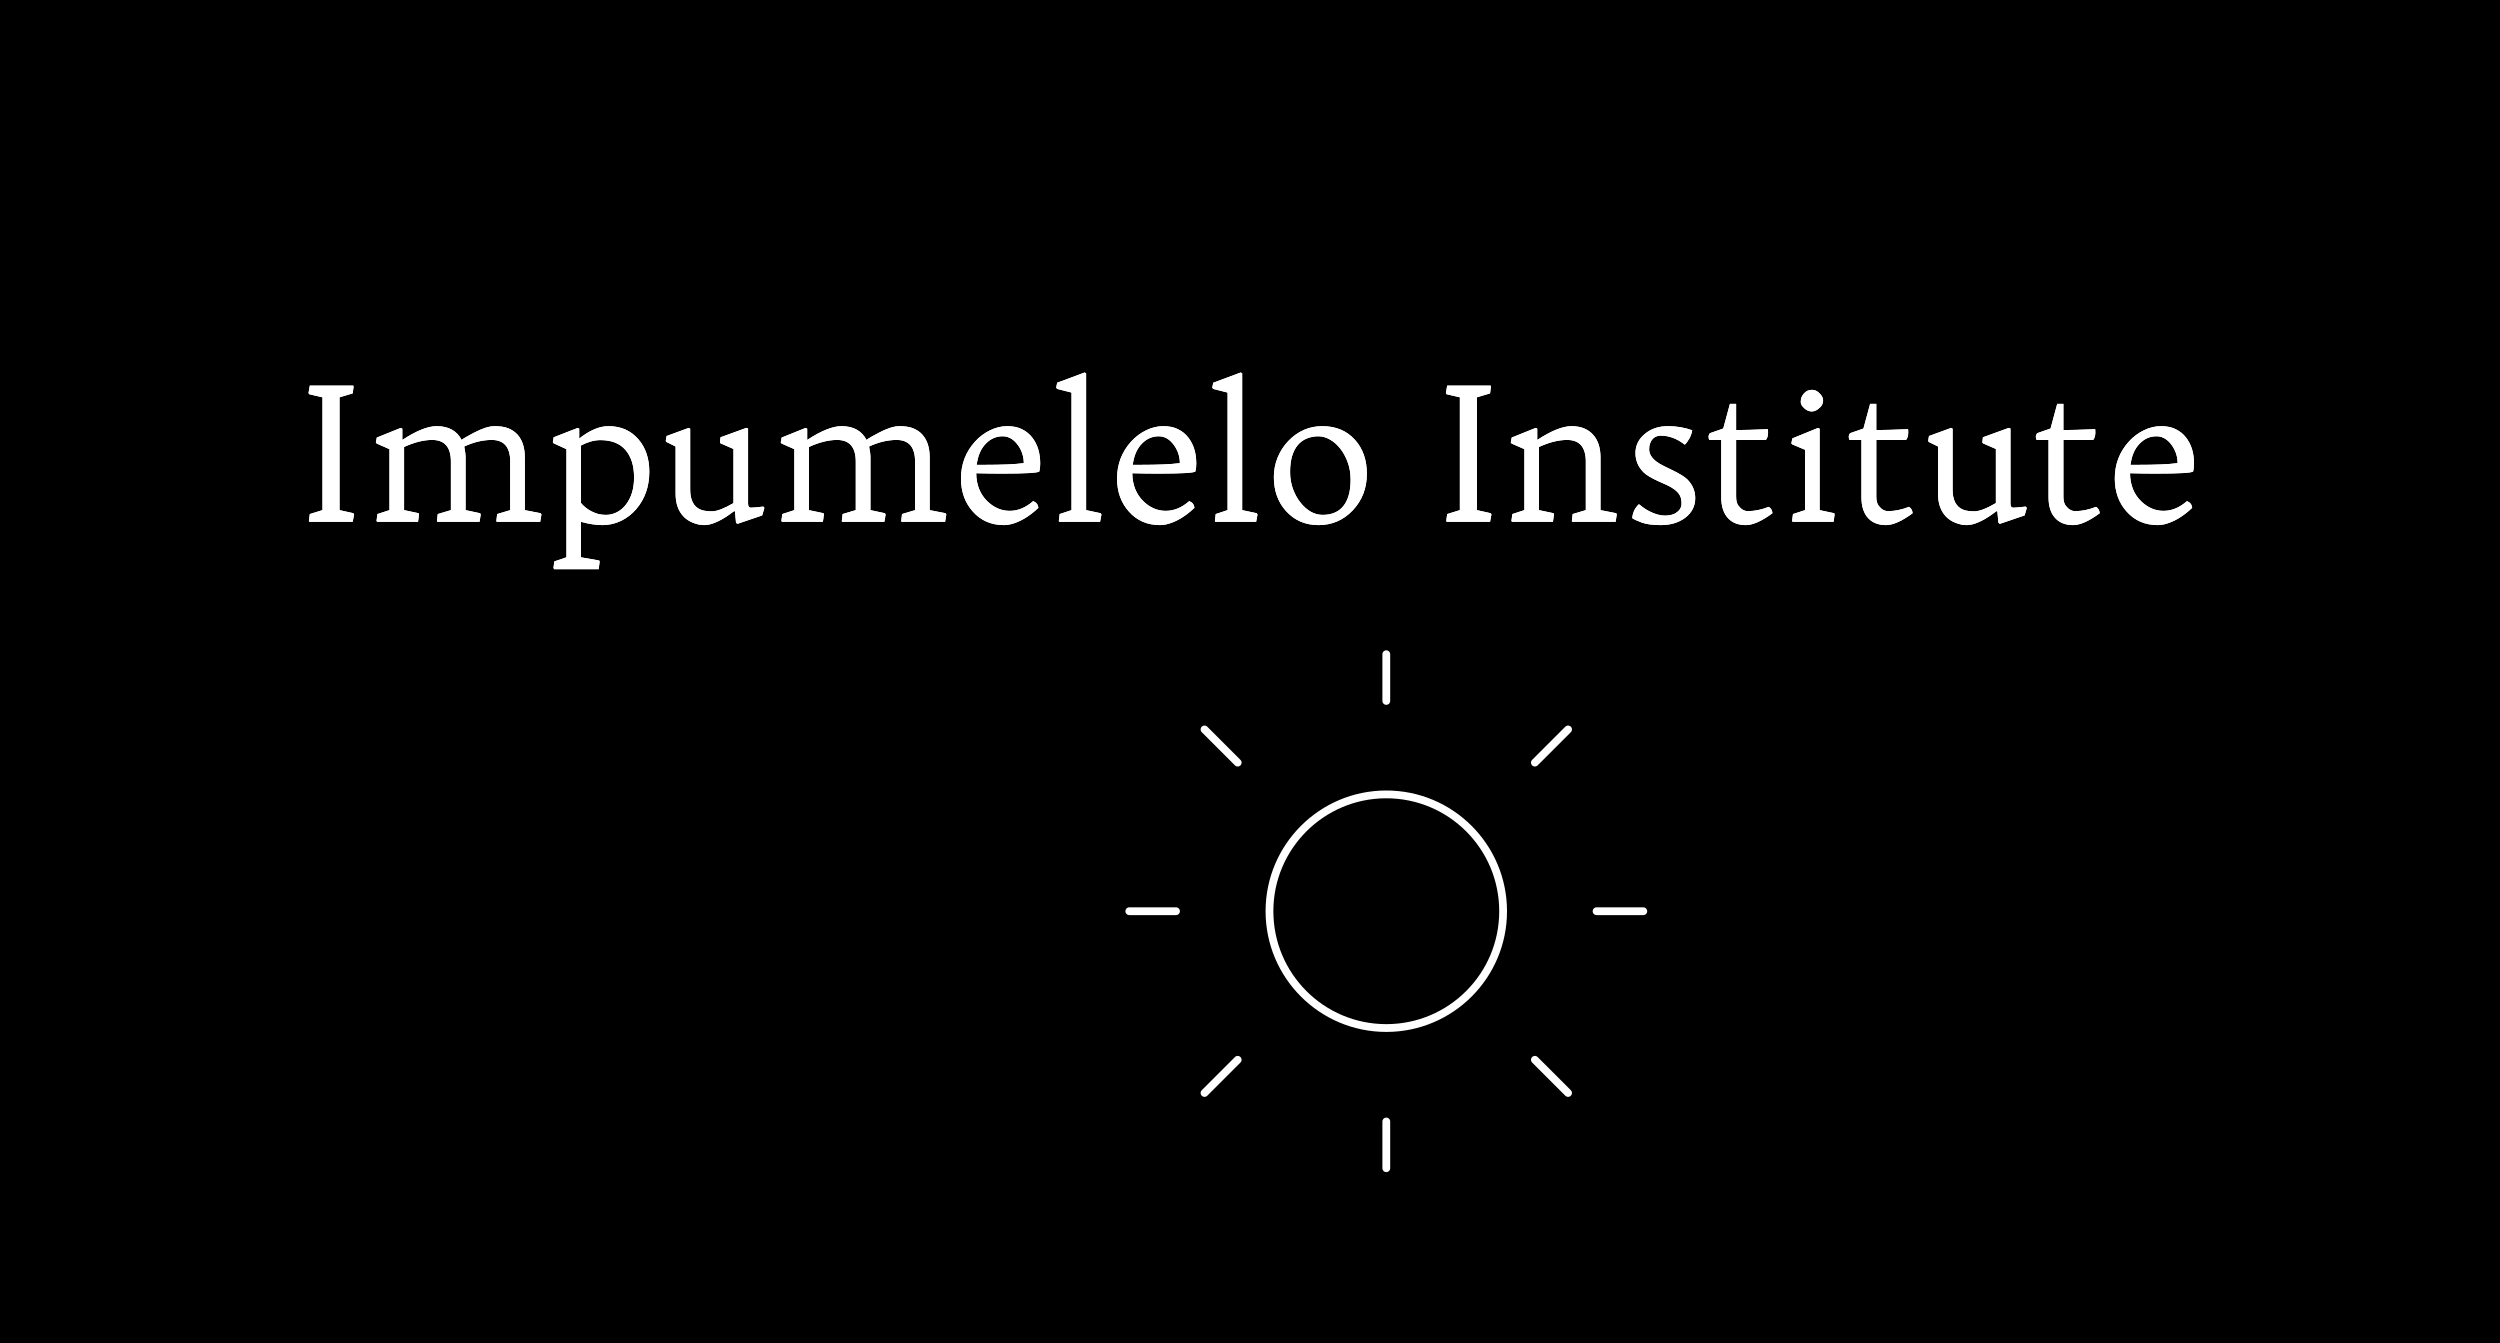<svg width="642" height="345" viewBox="0 0 642 345" fill="none" xmlns="http://www.w3.org/2000/svg">
<rect width="642" height="345" fill="black"/>
<path d="M79.555 132.008L82.812 131V102.031L79.391 101.234L79.227 100.93L79.555 99.031H90.711L90.805 99.242L90.57 101.023L87.195 102.031V131L90.758 131.797L90.922 132.125L90.57 134H79.438L79.32 133.789L79.555 132.008ZM110.984 112.977C108.812 112.977 106.406 113.578 103.766 114.781V131L107.516 131.797L107.609 132.125L107.352 134H96.852L96.688 133.789L96.922 132.008L100.016 131V115.344L96.758 113.914L96.523 113.633L96.758 112.367L102.922 109.883L103.32 110.094V112.977C106.914 110.617 109.852 109.438 112.133 109.438C115.18 109.438 117.32 110.617 118.555 112.977C118.711 112.82 119.117 112.555 119.773 112.18L121.625 111.172C123.797 110.016 125.594 109.438 127.016 109.438C128.453 109.438 129.633 109.625 130.555 110C131.477 110.375 132.25 110.906 132.875 111.594C134.141 112.984 134.773 114.938 134.773 117.453V131L138.852 131.797L139.039 132.125L138.734 134H127.555L127.461 133.789L127.672 132.008L131.023 131V118.555C131.023 114.836 129.445 112.977 126.289 112.977C124.008 112.977 121.648 113.539 119.211 114.664C119.445 115.805 119.562 116.734 119.562 117.453V131L123.289 131.797L123.453 132.125L123.148 134H112.297L112.203 133.789L112.414 132.008L115.789 131V118.555C115.789 114.836 114.188 112.977 110.984 112.977ZM163.344 130.789C162.266 132.039 160.977 133.031 159.477 133.766C157.977 134.484 156.391 134.844 154.719 134.844C153.047 134.844 151.203 134.562 149.188 134V143.117L153.875 143.938L153.992 144.266L153.734 146.164H142.297L142.133 145.859L142.344 144.172L145.461 143.117V115.344L142.18 113.844L141.969 113.562L142.18 112.297L148.367 109.883L148.742 110.094V112.625C151.414 110.5 153.922 109.438 156.266 109.438C159.422 109.438 161.969 110.547 163.906 112.766C165.797 114.938 166.742 117.727 166.742 121.133C166.742 124.945 165.609 128.164 163.344 130.789ZM154.18 113.023C152.602 113.023 150.938 113.484 149.188 114.406V129.148C150.172 130.352 151.492 131.25 153.148 131.844C153.883 132.094 154.727 132.219 155.68 132.219C156.648 132.219 157.578 131.984 158.469 131.516C159.359 131.047 160.125 130.391 160.766 129.547C162.141 127.734 162.828 125.43 162.828 122.633C162.828 119.586 162.078 117.211 160.578 115.508C159.141 113.852 157.008 113.023 154.18 113.023ZM179.938 130.883C180.609 131.164 181.578 131.305 182.844 131.305C184.109 131.305 185.945 130.602 188.352 129.195V115.297L185.023 113.844L184.883 113.562L185.023 112.297L191.656 109.883L192.102 110.047V129.312C192.102 129.641 192.156 129.898 192.266 130.086C192.391 130.273 192.578 130.367 192.828 130.367C193.078 130.367 193.375 130.352 193.719 130.32L194.727 130.227C195.133 130.18 195.562 130.133 196.016 130.086L196.297 130.414L195.734 132.359L189.336 134.539L189.008 134.211L188.727 131.305L188.516 131.258L187.391 132.078C186.156 132.969 184.984 133.648 183.875 134.117C182.781 134.602 181.766 134.844 180.828 134.844C179.906 134.844 178.961 134.648 177.992 134.258C177.023 133.883 176.203 133.344 175.531 132.641C174.172 131.219 173.492 129.266 173.492 126.781V114.664L171.172 113.516L170.961 113.258L171.172 111.969L176.867 109.883L177.242 110.094V125.727C177.242 128.43 178.141 130.148 179.938 130.883ZM214.953 112.977C212.781 112.977 210.375 113.578 207.734 114.781V131L211.484 131.797L211.578 132.125L211.32 134H200.82L200.656 133.789L200.891 132.008L203.984 131V115.344L200.727 113.914L200.492 113.633L200.727 112.367L206.891 109.883L207.289 110.094V112.977C210.883 110.617 213.82 109.438 216.102 109.438C219.148 109.438 221.289 110.617 222.523 112.977C222.68 112.82 223.086 112.555 223.742 112.18L225.594 111.172C227.766 110.016 229.562 109.438 230.984 109.438C232.422 109.438 233.602 109.625 234.523 110C235.445 110.375 236.219 110.906 236.844 111.594C238.109 112.984 238.742 114.938 238.742 117.453V131L242.82 131.797L243.008 132.125L242.703 134H231.523L231.43 133.789L231.641 132.008L234.992 131V118.555C234.992 114.836 233.414 112.977 230.258 112.977C227.977 112.977 225.617 113.539 223.18 114.664C223.414 115.805 223.531 116.734 223.531 117.453V131L227.258 131.797L227.422 132.125L227.117 134H216.266L216.172 133.789L216.383 132.008L219.758 131V118.555C219.758 114.836 218.156 112.977 214.953 112.977ZM265.32 128.68C266.133 129.008 266.578 129.586 266.656 130.414C264.266 132.68 261.859 134.094 259.438 134.656C258.906 134.781 258.367 134.844 257.82 134.844C254.539 134.844 251.875 133.688 249.828 131.375C247.797 129.109 246.781 126.281 246.781 122.891C246.781 119.203 247.992 116.031 250.414 113.375C251.523 112.156 252.805 111.195 254.258 110.492C255.711 109.789 257.18 109.438 258.664 109.438C260.164 109.438 261.43 109.703 262.461 110.234C263.508 110.75 264.375 111.453 265.062 112.344C266.438 114.094 267.125 116.328 267.125 119.047C267.125 119.812 267.055 120.477 266.914 121.039C266.742 121.43 263.531 121.625 257.281 121.625C255.203 121.625 253.008 121.594 250.695 121.531C250.727 124.516 251.688 126.922 253.578 128.75C255.266 130.375 257.172 131.188 259.297 131.188C261.422 131.188 263.43 130.352 265.32 128.68ZM252.641 119.375C257.328 119.375 260.75 119.227 262.906 118.93C262.906 117.258 262.406 115.719 261.406 114.312C260.312 112.797 259.008 112.039 257.492 112.039C255.836 112.039 254.406 112.656 253.203 113.891C251.906 115.188 251.109 117.016 250.812 119.375H252.641ZM272.117 132.008L275.164 131V100.812L271.484 99.875L271.227 99.547L271.484 98.281L278.539 95.656L278.914 95.867V131L282.664 131.797L282.852 132.125L282.5 134H272.023L271.906 133.789L272.117 132.008ZM305.398 128.68C306.211 129.008 306.656 129.586 306.734 130.414C304.344 132.68 301.938 134.094 299.516 134.656C298.984 134.781 298.445 134.844 297.898 134.844C294.617 134.844 291.953 133.688 289.906 131.375C287.875 129.109 286.859 126.281 286.859 122.891C286.859 119.203 288.07 116.031 290.492 113.375C291.602 112.156 292.883 111.195 294.336 110.492C295.789 109.789 297.258 109.438 298.742 109.438C300.242 109.438 301.508 109.703 302.539 110.234C303.586 110.75 304.453 111.453 305.141 112.344C306.516 114.094 307.203 116.328 307.203 119.047C307.203 119.812 307.133 120.477 306.992 121.039C306.82 121.43 303.609 121.625 297.359 121.625C295.281 121.625 293.086 121.594 290.773 121.531C290.805 124.516 291.766 126.922 293.656 128.75C295.344 130.375 297.25 131.188 299.375 131.188C301.5 131.188 303.508 130.352 305.398 128.68ZM292.719 119.375C297.406 119.375 300.828 119.227 302.984 118.93C302.984 117.258 302.484 115.719 301.484 114.312C300.391 112.797 299.086 112.039 297.57 112.039C295.914 112.039 294.484 112.656 293.281 113.891C291.984 115.188 291.188 117.016 290.891 119.375H292.719ZM312.195 132.008L315.242 131V100.812L311.562 99.875L311.305 99.547L311.562 98.281L318.617 95.656L318.992 95.867V131L322.742 131.797L322.93 132.125L322.578 134H312.102L311.984 133.789L312.195 132.008ZM327.125 122.516C327.125 120.75 327.453 119.062 328.109 117.453C328.781 115.844 329.688 114.445 330.828 113.258C333.281 110.711 336.195 109.438 339.57 109.438C343.055 109.438 345.852 110.609 347.961 112.953C349.992 115.203 351.008 118.109 351.008 121.672C351.008 125.391 349.789 128.531 347.352 131.094C344.961 133.594 342.047 134.844 338.609 134.844C335.219 134.844 332.438 133.648 330.266 131.258C328.172 128.945 327.125 126.031 327.125 122.516ZM333.289 114.266C332.648 115.016 332.156 115.969 331.812 117.125C331.469 118.266 331.297 119.633 331.297 121.227C331.297 122.805 331.547 124.266 332.047 125.609C332.547 126.953 333.195 128.117 333.992 129.102C335.68 131.18 337.562 132.219 339.641 132.219C343.078 132.219 345.297 130.594 346.297 127.344C346.656 126.203 346.836 124.812 346.836 123.172C346.836 121.531 346.578 120.023 346.062 118.648C345.562 117.273 344.914 116.102 344.117 115.133C343.336 114.148 342.461 113.391 341.492 112.859C340.539 112.312 339.547 112.039 338.516 112.039C337.5 112.039 336.531 112.227 335.609 112.602C334.703 112.961 333.93 113.516 333.289 114.266ZM371.633 132.008L374.891 131V102.031L371.469 101.234L371.305 100.93L371.633 99.031H382.789L382.883 99.242L382.648 101.023L379.273 102.031V131L382.836 131.797L383 132.125L382.648 134H371.516L371.398 133.789L371.633 132.008ZM402.43 112.977C400.258 112.977 397.852 113.578 395.211 114.781V131L398.961 131.797L399.055 132.125L398.797 134H388.297L388.133 133.789L388.367 132.008L391.461 131V115.344L388.203 113.914L387.969 113.633L388.203 112.367L394.367 109.883L394.766 110.094V112.977C398.359 110.617 401.297 109.438 403.578 109.438C405.922 109.438 407.75 110.156 409.062 111.594C410.359 113 411.008 114.953 411.008 117.453V131L415.062 131.797L415.18 132.125L414.898 134H403.742L403.648 133.789L403.859 132.008L407.234 131V118.555C407.234 114.836 405.633 112.977 402.43 112.977ZM432.664 114.195C430.664 112.648 428.625 111.875 426.547 111.875C425.156 111.875 424.219 112.547 423.734 113.891C423.578 114.281 423.5 114.773 423.5 115.367C423.5 115.961 423.664 116.531 423.992 117.078C424.336 117.609 424.781 118.086 425.328 118.508C425.891 118.93 426.531 119.312 427.25 119.656L429.406 120.711C431.344 121.648 432.648 122.453 433.32 123.125C434.664 124.5 435.336 126.102 435.336 127.93C435.336 129.977 434.477 131.656 432.758 132.969C431.086 134.219 429 134.844 426.5 134.844C424.406 134.844 422.773 134.625 421.602 134.188C420.445 133.766 419.633 133.391 419.164 133.062C419.273 131.625 419.844 130.43 420.875 129.477C422.406 130.789 424.055 131.688 425.82 132.172C426.43 132.328 427.016 132.406 427.578 132.406C428.156 132.406 428.695 132.344 429.195 132.219C429.711 132.094 430.156 131.891 430.531 131.609C431.391 131.016 431.82 130.25 431.82 129.312C431.82 128.359 431.648 127.617 431.305 127.086C430.977 126.555 430.531 126.086 429.969 125.68C429.422 125.273 428.797 124.906 428.094 124.578L425.891 123.594C424 122.734 422.711 121.953 422.023 121.25C420.664 119.859 419.984 118.227 419.984 116.352C419.984 114.383 420.797 112.734 422.422 111.406C424 110.094 425.969 109.438 428.328 109.438C430.547 109.438 432.625 109.789 434.562 110.492C434.453 111.211 434.211 111.914 433.836 112.602C433.461 113.273 433.07 113.805 432.664 114.195ZM448.859 131.258C450.578 131.258 452.367 130.891 454.227 130.156C454.789 130.5 455.102 131.047 455.164 131.797C452.414 133.828 450.133 134.844 448.32 134.844C446.195 134.844 444.578 134.141 443.469 132.734C442.5 131.5 442.016 129.828 442.016 127.719V112.977H438.945C438.82 112.711 438.758 112.445 438.758 112.18C438.758 111.852 438.875 111.539 439.109 111.242L442.531 110.047L444.242 103.719H445.836V110.445C447.57 110.445 450.289 110.367 453.992 110.211C453.992 110.289 454 110.367 454.016 110.445L454.039 111.031C454.039 111.891 453.852 112.539 453.477 112.977H445.836V127.531C445.836 128.578 446.039 129.359 446.445 129.875C447.148 130.797 447.953 131.258 448.859 131.258ZM467.516 104.492C467.094 104.93 466.703 105.234 466.344 105.406C465.984 105.578 465.625 105.664 465.266 105.664C464.922 105.664 464.578 105.594 464.234 105.453C463.906 105.297 463.609 105.094 463.344 104.844C462.734 104.297 462.43 103.766 462.43 103.25C462.43 102.734 462.5 102.312 462.641 101.984C462.797 101.641 463 101.328 463.25 101.047C463.812 100.422 464.469 100.109 465.219 100.109C465.906 100.109 466.484 100.312 466.953 100.719C467.766 101.422 468.172 102.102 468.172 102.758C468.172 103.461 467.953 104.039 467.516 104.492ZM460.438 132.008L463.531 131V115.508L460.273 114.125L460.016 113.844L460.273 112.578L466.883 109.883L467.281 110.094V131L471.031 131.797L471.125 132.125L470.867 134H460.367L460.203 133.789L460.438 132.008ZM484.859 131.258C486.578 131.258 488.367 130.891 490.227 130.156C490.789 130.5 491.102 131.047 491.164 131.797C488.414 133.828 486.133 134.844 484.32 134.844C482.195 134.844 480.578 134.141 479.469 132.734C478.5 131.5 478.016 129.828 478.016 127.719V112.977H474.945C474.82 112.711 474.758 112.445 474.758 112.18C474.758 111.852 474.875 111.539 475.109 111.242L478.531 110.047L480.242 103.719H481.836V110.445C483.57 110.445 486.289 110.367 489.992 110.211C489.992 110.289 490 110.367 490.016 110.445L490.039 111.031C490.039 111.891 489.852 112.539 489.477 112.977H481.836V127.531C481.836 128.578 482.039 129.359 482.445 129.875C483.148 130.797 483.953 131.258 484.859 131.258ZM504.125 130.883C504.797 131.164 505.766 131.305 507.031 131.305C508.297 131.305 510.133 130.602 512.539 129.195V115.297L509.211 113.844L509.07 113.562L509.211 112.297L515.844 109.883L516.289 110.047V129.312C516.289 129.641 516.344 129.898 516.453 130.086C516.578 130.273 516.766 130.367 517.016 130.367C517.266 130.367 517.562 130.352 517.906 130.32L518.914 130.227C519.32 130.18 519.75 130.133 520.203 130.086L520.484 130.414L519.922 132.359L513.523 134.539L513.195 134.211L512.914 131.305L512.703 131.258L511.578 132.078C510.344 132.969 509.172 133.648 508.062 134.117C506.969 134.602 505.953 134.844 505.016 134.844C504.094 134.844 503.148 134.648 502.18 134.258C501.211 133.883 500.391 133.344 499.719 132.641C498.359 131.219 497.68 129.266 497.68 126.781V114.664L495.359 113.516L495.148 113.258L495.359 111.969L501.055 109.883L501.43 110.094V125.727C501.43 128.43 502.328 130.148 504.125 130.883ZM532.906 131.258C534.625 131.258 536.414 130.891 538.273 130.156C538.836 130.5 539.148 131.047 539.211 131.797C536.461 133.828 534.18 134.844 532.367 134.844C530.242 134.844 528.625 134.141 527.516 132.734C526.547 131.5 526.062 129.828 526.062 127.719V112.977H522.992C522.867 112.711 522.805 112.445 522.805 112.18C522.805 111.852 522.922 111.539 523.156 111.242L526.578 110.047L528.289 103.719H529.883V110.445C531.617 110.445 534.336 110.367 538.039 110.211C538.039 110.289 538.047 110.367 538.062 110.445L538.086 111.031C538.086 111.891 537.898 112.539 537.523 112.977H529.883V127.531C529.883 128.578 530.086 129.359 530.492 129.875C531.195 130.797 532 131.258 532.906 131.258ZM561.617 128.68C562.43 129.008 562.875 129.586 562.953 130.414C560.562 132.68 558.156 134.094 555.734 134.656C555.203 134.781 554.664 134.844 554.117 134.844C550.836 134.844 548.172 133.688 546.125 131.375C544.094 129.109 543.078 126.281 543.078 122.891C543.078 119.203 544.289 116.031 546.711 113.375C547.82 112.156 549.102 111.195 550.555 110.492C552.008 109.789 553.477 109.438 554.961 109.438C556.461 109.438 557.727 109.703 558.758 110.234C559.805 110.75 560.672 111.453 561.359 112.344C562.734 114.094 563.422 116.328 563.422 119.047C563.422 119.812 563.352 120.477 563.211 121.039C563.039 121.43 559.828 121.625 553.578 121.625C551.5 121.625 549.305 121.594 546.992 121.531C547.023 124.516 547.984 126.922 549.875 128.75C551.562 130.375 553.469 131.188 555.594 131.188C557.719 131.188 559.727 130.352 561.617 128.68ZM548.938 119.375C553.625 119.375 557.047 119.227 559.203 118.93C559.203 117.258 558.703 115.719 557.703 114.312C556.609 112.797 555.305 112.039 553.789 112.039C552.133 112.039 550.703 112.656 549.5 113.891C548.203 115.188 547.406 117.016 547.109 119.375H548.938Z" fill="white"/>
<path d="M79.555 132.008L82.812 131V102.031L79.391 101.234L79.227 100.93L79.555 99.031H90.711L90.805 99.242L90.57 101.023L87.195 102.031V131L90.758 131.797L90.922 132.125L90.57 134H79.438L79.32 133.789L79.555 132.008ZM110.984 112.977C108.812 112.977 106.406 113.578 103.766 114.781V131L107.516 131.797L107.609 132.125L107.352 134H96.852L96.688 133.789L96.922 132.008L100.016 131V115.344L96.758 113.914L96.523 113.633L96.758 112.367L102.922 109.883L103.32 110.094V112.977C106.914 110.617 109.852 109.438 112.133 109.438C115.18 109.438 117.32 110.617 118.555 112.977C118.711 112.82 119.117 112.555 119.773 112.18L121.625 111.172C123.797 110.016 125.594 109.438 127.016 109.438C128.453 109.438 129.633 109.625 130.555 110C131.477 110.375 132.25 110.906 132.875 111.594C134.141 112.984 134.773 114.938 134.773 117.453V131L138.852 131.797L139.039 132.125L138.734 134H127.555L127.461 133.789L127.672 132.008L131.023 131V118.555C131.023 114.836 129.445 112.977 126.289 112.977C124.008 112.977 121.648 113.539 119.211 114.664C119.445 115.805 119.562 116.734 119.562 117.453V131L123.289 131.797L123.453 132.125L123.148 134H112.297L112.203 133.789L112.414 132.008L115.789 131V118.555C115.789 114.836 114.188 112.977 110.984 112.977ZM163.344 130.789C162.266 132.039 160.977 133.031 159.477 133.766C157.977 134.484 156.391 134.844 154.719 134.844C153.047 134.844 151.203 134.562 149.188 134V143.117L153.875 143.938L153.992 144.266L153.734 146.164H142.297L142.133 145.859L142.344 144.172L145.461 143.117V115.344L142.18 113.844L141.969 113.562L142.18 112.297L148.367 109.883L148.742 110.094V112.625C151.414 110.5 153.922 109.438 156.266 109.438C159.422 109.438 161.969 110.547 163.906 112.766C165.797 114.938 166.742 117.727 166.742 121.133C166.742 124.945 165.609 128.164 163.344 130.789ZM154.18 113.023C152.602 113.023 150.938 113.484 149.188 114.406V129.148C150.172 130.352 151.492 131.25 153.148 131.844C153.883 132.094 154.727 132.219 155.68 132.219C156.648 132.219 157.578 131.984 158.469 131.516C159.359 131.047 160.125 130.391 160.766 129.547C162.141 127.734 162.828 125.43 162.828 122.633C162.828 119.586 162.078 117.211 160.578 115.508C159.141 113.852 157.008 113.023 154.18 113.023ZM179.938 130.883C180.609 131.164 181.578 131.305 182.844 131.305C184.109 131.305 185.945 130.602 188.352 129.195V115.297L185.023 113.844L184.883 113.562L185.023 112.297L191.656 109.883L192.102 110.047V129.312C192.102 129.641 192.156 129.898 192.266 130.086C192.391 130.273 192.578 130.367 192.828 130.367C193.078 130.367 193.375 130.352 193.719 130.32L194.727 130.227C195.133 130.18 195.562 130.133 196.016 130.086L196.297 130.414L195.734 132.359L189.336 134.539L189.008 134.211L188.727 131.305L188.516 131.258L187.391 132.078C186.156 132.969 184.984 133.648 183.875 134.117C182.781 134.602 181.766 134.844 180.828 134.844C179.906 134.844 178.961 134.648 177.992 134.258C177.023 133.883 176.203 133.344 175.531 132.641C174.172 131.219 173.492 129.266 173.492 126.781V114.664L171.172 113.516L170.961 113.258L171.172 111.969L176.867 109.883L177.242 110.094V125.727C177.242 128.43 178.141 130.148 179.938 130.883ZM214.953 112.977C212.781 112.977 210.375 113.578 207.734 114.781V131L211.484 131.797L211.578 132.125L211.32 134H200.82L200.656 133.789L200.891 132.008L203.984 131V115.344L200.727 113.914L200.492 113.633L200.727 112.367L206.891 109.883L207.289 110.094V112.977C210.883 110.617 213.82 109.438 216.102 109.438C219.148 109.438 221.289 110.617 222.523 112.977C222.68 112.82 223.086 112.555 223.742 112.18L225.594 111.172C227.766 110.016 229.562 109.438 230.984 109.438C232.422 109.438 233.602 109.625 234.523 110C235.445 110.375 236.219 110.906 236.844 111.594C238.109 112.984 238.742 114.938 238.742 117.453V131L242.82 131.797L243.008 132.125L242.703 134H231.523L231.43 133.789L231.641 132.008L234.992 131V118.555C234.992 114.836 233.414 112.977 230.258 112.977C227.977 112.977 225.617 113.539 223.18 114.664C223.414 115.805 223.531 116.734 223.531 117.453V131L227.258 131.797L227.422 132.125L227.117 134H216.266L216.172 133.789L216.383 132.008L219.758 131V118.555C219.758 114.836 218.156 112.977 214.953 112.977ZM265.32 128.68C266.133 129.008 266.578 129.586 266.656 130.414C264.266 132.68 261.859 134.094 259.438 134.656C258.906 134.781 258.367 134.844 257.82 134.844C254.539 134.844 251.875 133.688 249.828 131.375C247.797 129.109 246.781 126.281 246.781 122.891C246.781 119.203 247.992 116.031 250.414 113.375C251.523 112.156 252.805 111.195 254.258 110.492C255.711 109.789 257.18 109.438 258.664 109.438C260.164 109.438 261.43 109.703 262.461 110.234C263.508 110.75 264.375 111.453 265.062 112.344C266.438 114.094 267.125 116.328 267.125 119.047C267.125 119.812 267.055 120.477 266.914 121.039C266.742 121.43 263.531 121.625 257.281 121.625C255.203 121.625 253.008 121.594 250.695 121.531C250.727 124.516 251.688 126.922 253.578 128.75C255.266 130.375 257.172 131.188 259.297 131.188C261.422 131.188 263.43 130.352 265.32 128.68ZM252.641 119.375C257.328 119.375 260.75 119.227 262.906 118.93C262.906 117.258 262.406 115.719 261.406 114.312C260.312 112.797 259.008 112.039 257.492 112.039C255.836 112.039 254.406 112.656 253.203 113.891C251.906 115.188 251.109 117.016 250.812 119.375H252.641ZM272.117 132.008L275.164 131V100.812L271.484 99.875L271.227 99.547L271.484 98.281L278.539 95.656L278.914 95.867V131L282.664 131.797L282.852 132.125L282.5 134H272.023L271.906 133.789L272.117 132.008ZM305.398 128.68C306.211 129.008 306.656 129.586 306.734 130.414C304.344 132.68 301.938 134.094 299.516 134.656C298.984 134.781 298.445 134.844 297.898 134.844C294.617 134.844 291.953 133.688 289.906 131.375C287.875 129.109 286.859 126.281 286.859 122.891C286.859 119.203 288.07 116.031 290.492 113.375C291.602 112.156 292.883 111.195 294.336 110.492C295.789 109.789 297.258 109.438 298.742 109.438C300.242 109.438 301.508 109.703 302.539 110.234C303.586 110.75 304.453 111.453 305.141 112.344C306.516 114.094 307.203 116.328 307.203 119.047C307.203 119.812 307.133 120.477 306.992 121.039C306.82 121.43 303.609 121.625 297.359 121.625C295.281 121.625 293.086 121.594 290.773 121.531C290.805 124.516 291.766 126.922 293.656 128.75C295.344 130.375 297.25 131.188 299.375 131.188C301.5 131.188 303.508 130.352 305.398 128.68ZM292.719 119.375C297.406 119.375 300.828 119.227 302.984 118.93C302.984 117.258 302.484 115.719 301.484 114.312C300.391 112.797 299.086 112.039 297.57 112.039C295.914 112.039 294.484 112.656 293.281 113.891C291.984 115.188 291.188 117.016 290.891 119.375H292.719ZM312.195 132.008L315.242 131V100.812L311.562 99.875L311.305 99.547L311.562 98.281L318.617 95.656L318.992 95.867V131L322.742 131.797L322.93 132.125L322.578 134H312.102L311.984 133.789L312.195 132.008ZM327.125 122.516C327.125 120.75 327.453 119.062 328.109 117.453C328.781 115.844 329.688 114.445 330.828 113.258C333.281 110.711 336.195 109.438 339.57 109.438C343.055 109.438 345.852 110.609 347.961 112.953C349.992 115.203 351.008 118.109 351.008 121.672C351.008 125.391 349.789 128.531 347.352 131.094C344.961 133.594 342.047 134.844 338.609 134.844C335.219 134.844 332.438 133.648 330.266 131.258C328.172 128.945 327.125 126.031 327.125 122.516ZM333.289 114.266C332.648 115.016 332.156 115.969 331.812 117.125C331.469 118.266 331.297 119.633 331.297 121.227C331.297 122.805 331.547 124.266 332.047 125.609C332.547 126.953 333.195 128.117 333.992 129.102C335.68 131.18 337.562 132.219 339.641 132.219C343.078 132.219 345.297 130.594 346.297 127.344C346.656 126.203 346.836 124.812 346.836 123.172C346.836 121.531 346.578 120.023 346.062 118.648C345.562 117.273 344.914 116.102 344.117 115.133C343.336 114.148 342.461 113.391 341.492 112.859C340.539 112.312 339.547 112.039 338.516 112.039C337.5 112.039 336.531 112.227 335.609 112.602C334.703 112.961 333.93 113.516 333.289 114.266ZM371.633 132.008L374.891 131V102.031L371.469 101.234L371.305 100.93L371.633 99.031H382.789L382.883 99.242L382.648 101.023L379.273 102.031V131L382.836 131.797L383 132.125L382.648 134H371.516L371.398 133.789L371.633 132.008ZM402.43 112.977C400.258 112.977 397.852 113.578 395.211 114.781V131L398.961 131.797L399.055 132.125L398.797 134H388.297L388.133 133.789L388.367 132.008L391.461 131V115.344L388.203 113.914L387.969 113.633L388.203 112.367L394.367 109.883L394.766 110.094V112.977C398.359 110.617 401.297 109.438 403.578 109.438C405.922 109.438 407.75 110.156 409.062 111.594C410.359 113 411.008 114.953 411.008 117.453V131L415.062 131.797L415.18 132.125L414.898 134H403.742L403.648 133.789L403.859 132.008L407.234 131V118.555C407.234 114.836 405.633 112.977 402.43 112.977ZM432.664 114.195C430.664 112.648 428.625 111.875 426.547 111.875C425.156 111.875 424.219 112.547 423.734 113.891C423.578 114.281 423.5 114.773 423.5 115.367C423.5 115.961 423.664 116.531 423.992 117.078C424.336 117.609 424.781 118.086 425.328 118.508C425.891 118.93 426.531 119.312 427.25 119.656L429.406 120.711C431.344 121.648 432.648 122.453 433.32 123.125C434.664 124.5 435.336 126.102 435.336 127.93C435.336 129.977 434.477 131.656 432.758 132.969C431.086 134.219 429 134.844 426.5 134.844C424.406 134.844 422.773 134.625 421.602 134.188C420.445 133.766 419.633 133.391 419.164 133.062C419.273 131.625 419.844 130.43 420.875 129.477C422.406 130.789 424.055 131.688 425.82 132.172C426.43 132.328 427.016 132.406 427.578 132.406C428.156 132.406 428.695 132.344 429.195 132.219C429.711 132.094 430.156 131.891 430.531 131.609C431.391 131.016 431.82 130.25 431.82 129.312C431.82 128.359 431.648 127.617 431.305 127.086C430.977 126.555 430.531 126.086 429.969 125.68C429.422 125.273 428.797 124.906 428.094 124.578L425.891 123.594C424 122.734 422.711 121.953 422.023 121.25C420.664 119.859 419.984 118.227 419.984 116.352C419.984 114.383 420.797 112.734 422.422 111.406C424 110.094 425.969 109.438 428.328 109.438C430.547 109.438 432.625 109.789 434.562 110.492C434.453 111.211 434.211 111.914 433.836 112.602C433.461 113.273 433.07 113.805 432.664 114.195ZM448.859 131.258C450.578 131.258 452.367 130.891 454.227 130.156C454.789 130.5 455.102 131.047 455.164 131.797C452.414 133.828 450.133 134.844 448.32 134.844C446.195 134.844 444.578 134.141 443.469 132.734C442.5 131.5 442.016 129.828 442.016 127.719V112.977H438.945C438.82 112.711 438.758 112.445 438.758 112.18C438.758 111.852 438.875 111.539 439.109 111.242L442.531 110.047L444.242 103.719H445.836V110.445C447.57 110.445 450.289 110.367 453.992 110.211C453.992 110.289 454 110.367 454.016 110.445L454.039 111.031C454.039 111.891 453.852 112.539 453.477 112.977H445.836V127.531C445.836 128.578 446.039 129.359 446.445 129.875C447.148 130.797 447.953 131.258 448.859 131.258ZM467.516 104.492C467.094 104.93 466.703 105.234 466.344 105.406C465.984 105.578 465.625 105.664 465.266 105.664C464.922 105.664 464.578 105.594 464.234 105.453C463.906 105.297 463.609 105.094 463.344 104.844C462.734 104.297 462.43 103.766 462.43 103.25C462.43 102.734 462.5 102.312 462.641 101.984C462.797 101.641 463 101.328 463.25 101.047C463.812 100.422 464.469 100.109 465.219 100.109C465.906 100.109 466.484 100.312 466.953 100.719C467.766 101.422 468.172 102.102 468.172 102.758C468.172 103.461 467.953 104.039 467.516 104.492ZM460.438 132.008L463.531 131V115.508L460.273 114.125L460.016 113.844L460.273 112.578L466.883 109.883L467.281 110.094V131L471.031 131.797L471.125 132.125L470.867 134H460.367L460.203 133.789L460.438 132.008ZM484.859 131.258C486.578 131.258 488.367 130.891 490.227 130.156C490.789 130.5 491.102 131.047 491.164 131.797C488.414 133.828 486.133 134.844 484.32 134.844C482.195 134.844 480.578 134.141 479.469 132.734C478.5 131.5 478.016 129.828 478.016 127.719V112.977H474.945C474.82 112.711 474.758 112.445 474.758 112.18C474.758 111.852 474.875 111.539 475.109 111.242L478.531 110.047L480.242 103.719H481.836V110.445C483.57 110.445 486.289 110.367 489.992 110.211C489.992 110.289 490 110.367 490.016 110.445L490.039 111.031C490.039 111.891 489.852 112.539 489.477 112.977H481.836V127.531C481.836 128.578 482.039 129.359 482.445 129.875C483.148 130.797 483.953 131.258 484.859 131.258ZM504.125 130.883C504.797 131.164 505.766 131.305 507.031 131.305C508.297 131.305 510.133 130.602 512.539 129.195V115.297L509.211 113.844L509.07 113.562L509.211 112.297L515.844 109.883L516.289 110.047V129.312C516.289 129.641 516.344 129.898 516.453 130.086C516.578 130.273 516.766 130.367 517.016 130.367C517.266 130.367 517.562 130.352 517.906 130.32L518.914 130.227C519.32 130.18 519.75 130.133 520.203 130.086L520.484 130.414L519.922 132.359L513.523 134.539L513.195 134.211L512.914 131.305L512.703 131.258L511.578 132.078C510.344 132.969 509.172 133.648 508.062 134.117C506.969 134.602 505.953 134.844 505.016 134.844C504.094 134.844 503.148 134.648 502.18 134.258C501.211 133.883 500.391 133.344 499.719 132.641C498.359 131.219 497.68 129.266 497.68 126.781V114.664L495.359 113.516L495.148 113.258L495.359 111.969L501.055 109.883L501.43 110.094V125.727C501.43 128.43 502.328 130.148 504.125 130.883ZM532.906 131.258C534.625 131.258 536.414 130.891 538.273 130.156C538.836 130.5 539.148 131.047 539.211 131.797C536.461 133.828 534.18 134.844 532.367 134.844C530.242 134.844 528.625 134.141 527.516 132.734C526.547 131.5 526.062 129.828 526.062 127.719V112.977H522.992C522.867 112.711 522.805 112.445 522.805 112.18C522.805 111.852 522.922 111.539 523.156 111.242L526.578 110.047L528.289 103.719H529.883V110.445C531.617 110.445 534.336 110.367 538.039 110.211C538.039 110.289 538.047 110.367 538.062 110.445L538.086 111.031C538.086 111.891 537.898 112.539 537.523 112.977H529.883V127.531C529.883 128.578 530.086 129.359 530.492 129.875C531.195 130.797 532 131.258 532.906 131.258ZM561.617 128.68C562.43 129.008 562.875 129.586 562.953 130.414C560.562 132.68 558.156 134.094 555.734 134.656C555.203 134.781 554.664 134.844 554.117 134.844C550.836 134.844 548.172 133.688 546.125 131.375C544.094 129.109 543.078 126.281 543.078 122.891C543.078 119.203 544.289 116.031 546.711 113.375C547.82 112.156 549.102 111.195 550.555 110.492C552.008 109.789 553.477 109.438 554.961 109.438C556.461 109.438 557.727 109.703 558.758 110.234C559.805 110.75 560.672 111.453 561.359 112.344C562.734 114.094 563.422 116.328 563.422 119.047C563.422 119.812 563.352 120.477 563.211 121.039C563.039 121.43 559.828 121.625 553.578 121.625C551.5 121.625 549.305 121.594 546.992 121.531C547.023 124.516 547.984 126.922 549.875 128.75C551.562 130.375 553.469 131.188 555.594 131.188C557.719 131.188 559.727 130.352 561.617 128.68ZM548.938 119.375C553.625 119.375 557.047 119.227 559.203 118.93C559.203 117.258 558.703 115.719 557.703 114.312C556.609 112.797 555.305 112.039 553.789 112.039C552.133 112.039 550.703 112.656 549.5 113.891C548.203 115.188 547.406 117.016 547.109 119.375H548.938Z" fill="white"/>
<path d="M356 264C372.569 264 386 250.569 386 234C386 217.431 372.569 204 356 204C339.431 204 326 217.431 326 234C326 250.569 339.431 264 356 264Z" stroke="white" stroke-width="2" stroke-linecap="round" stroke-linejoin="round"/>
<path d="M356 168V180" stroke="white" stroke-width="2" stroke-linecap="round" stroke-linejoin="round"/>
<path d="M356 288V300" stroke="white" stroke-width="2" stroke-linecap="round" stroke-linejoin="round"/>
<path d="M309.32 187.32L317.84 195.84" stroke="white" stroke-width="2" stroke-linecap="round" stroke-linejoin="round"/>
<path d="M394.16 272.156L402.68 280.676" stroke="white" stroke-width="2" stroke-linecap="round" stroke-linejoin="round"/>
<path d="M290 234H302" stroke="white" stroke-width="2" stroke-linecap="round" stroke-linejoin="round"/>
<path d="M410 234H422" stroke="white" stroke-width="2" stroke-linecap="round" stroke-linejoin="round"/>
<path d="M309.32 280.676L317.84 272.156" stroke="white" stroke-width="2" stroke-linecap="round" stroke-linejoin="round"/>
<path d="M394.16 195.84L402.68 187.32" stroke="white" stroke-width="2" stroke-linecap="round" stroke-linejoin="round"/>
</svg>
